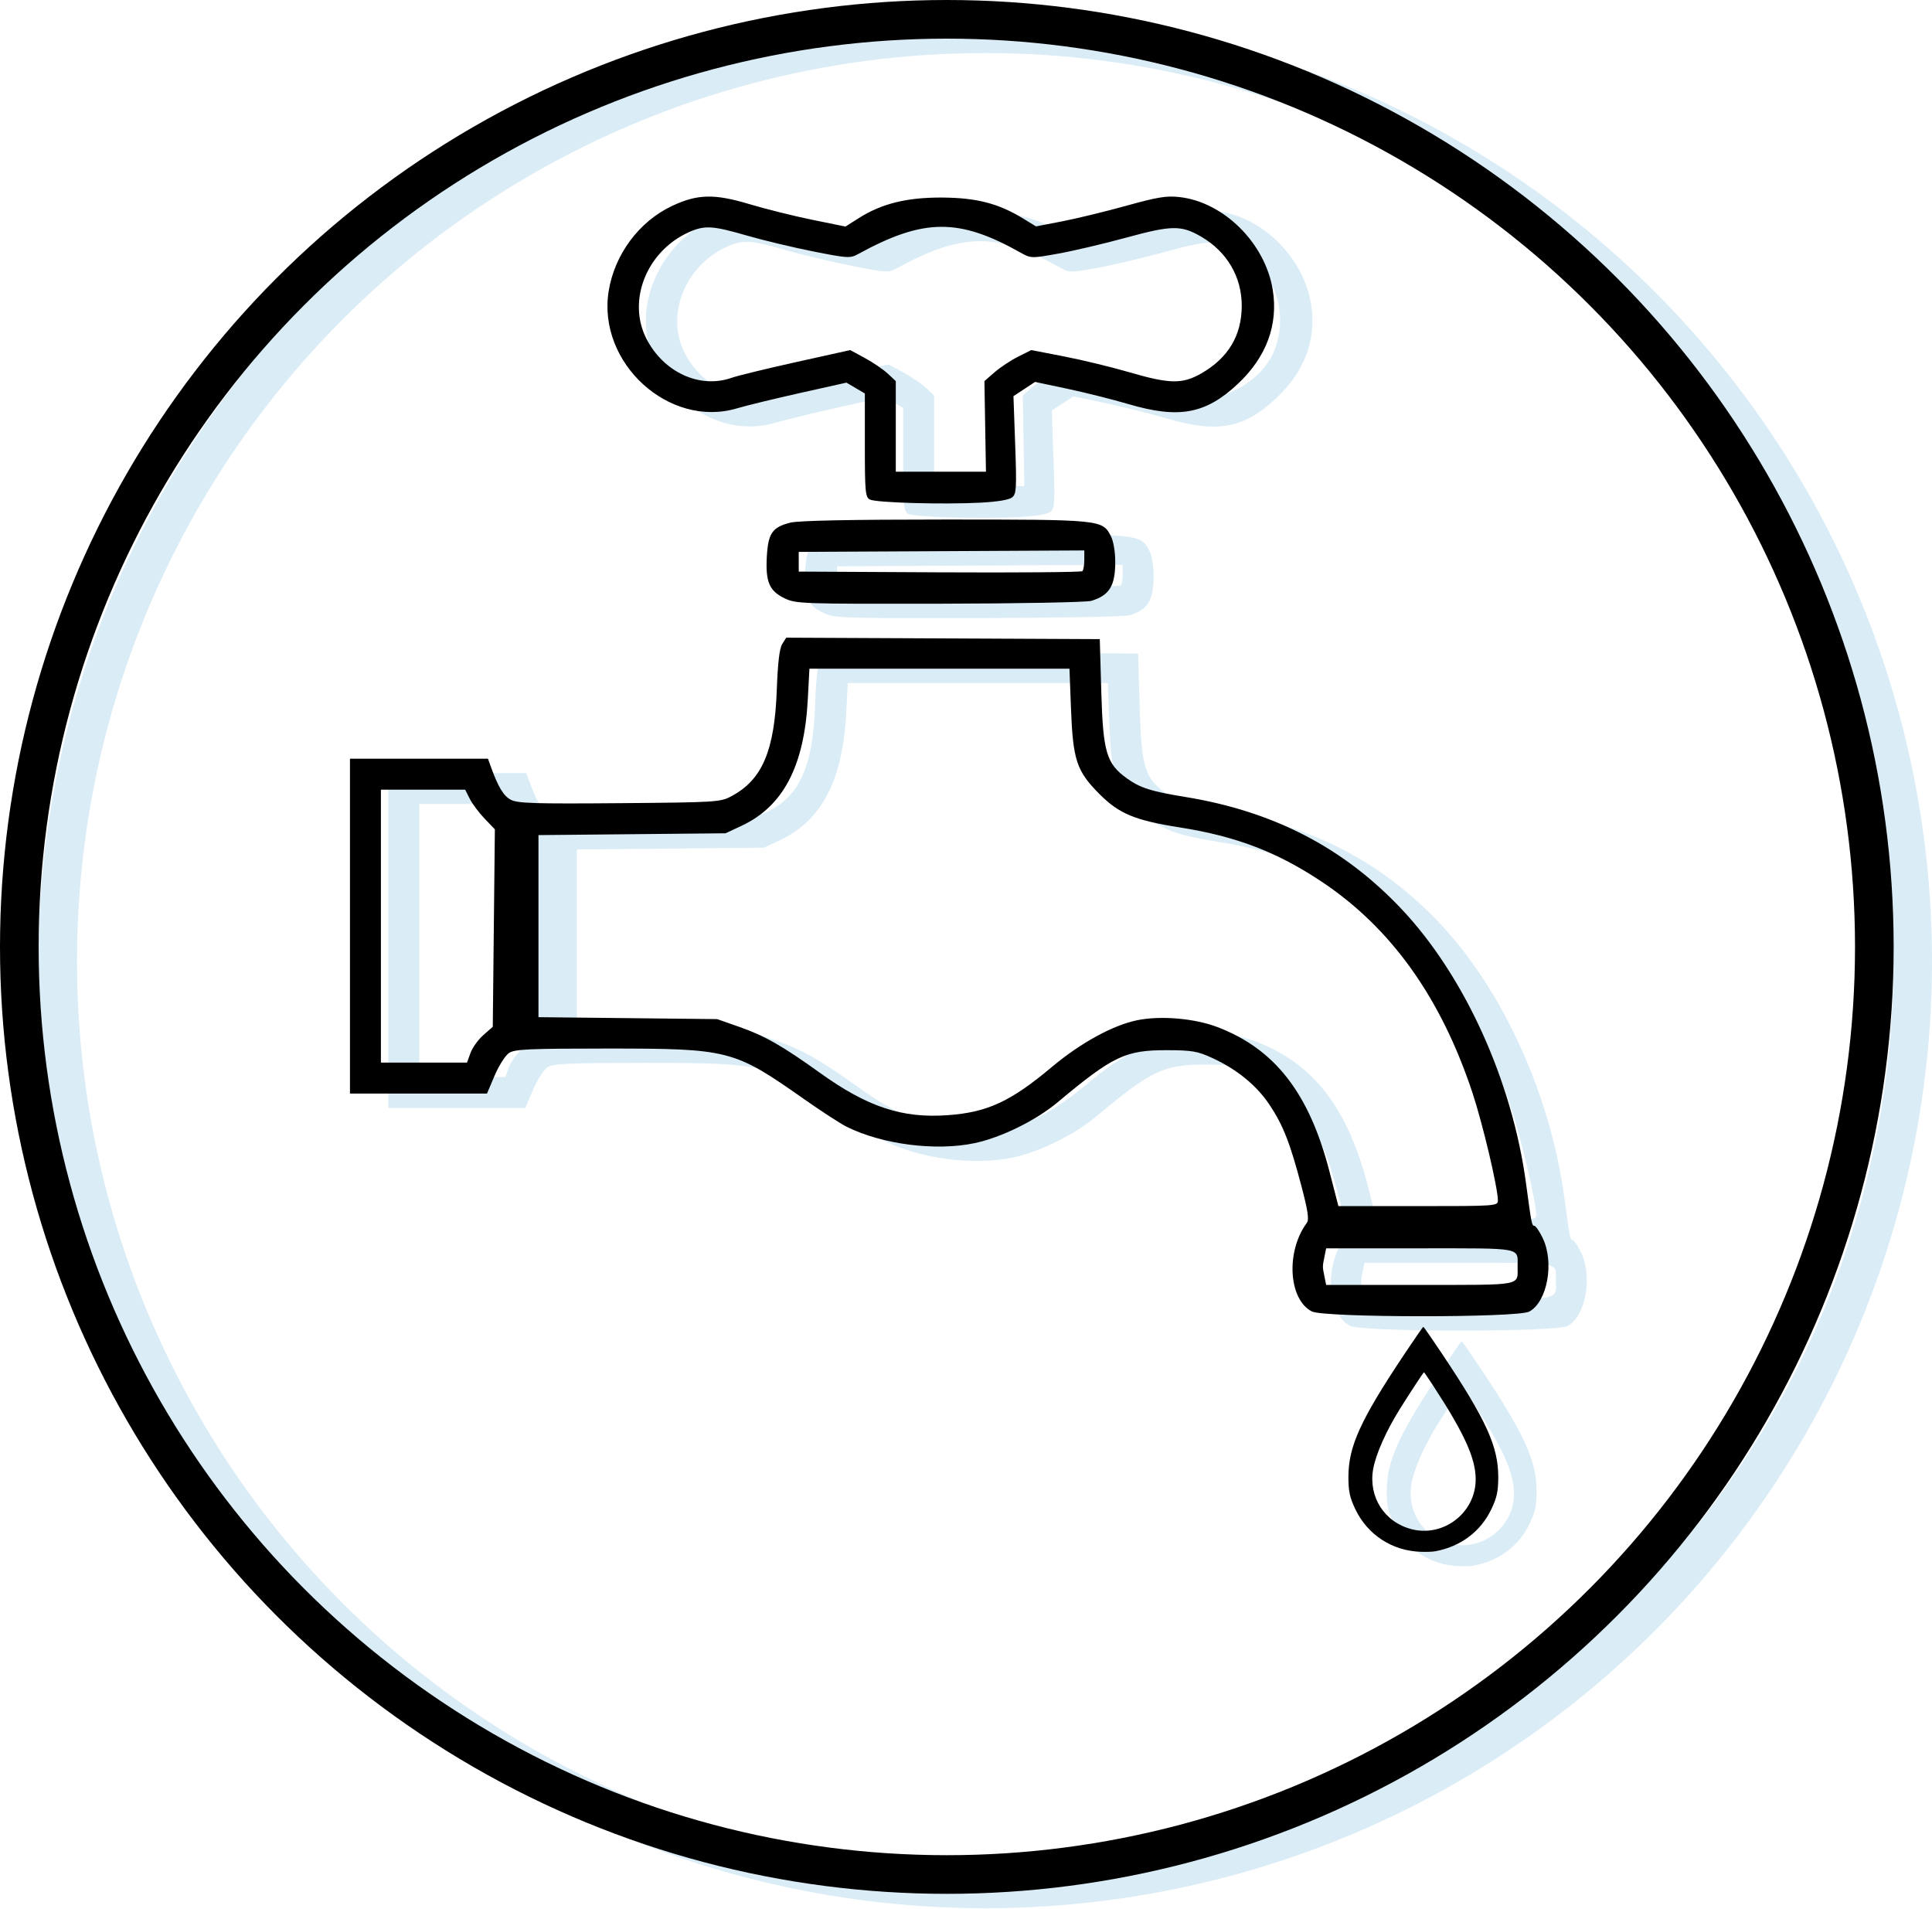 <svg width="100%" viewBox="0 0 250 247" fill="none" xmlns="http://www.w3.org/2000/svg">
<path d="M202.85 171.563C205.19 170.292 206.116 165.204 204.583 162.037C204.164 161.173 203.68 160.466 203.507 160.466C203.182 160.466 203.133 160.215 202.434 155.005C200.651 141.703 194.461 128.077 186.27 119.424C178.763 111.494 169.728 106.827 158.281 104.967C153.888 104.253 152.478 103.801 150.757 102.554C148.125 100.647 147.693 99.17 147.467 91.292L147.274 84.557L126.987 84.463L106.7 84.368L106.183 85.191C105.828 85.755 105.607 87.612 105.48 91.11C105.192 98.998 103.6 102.744 99.632 104.866C98.168 105.649 97.743 105.676 85.123 105.781C74.213 105.872 71.955 105.803 71.082 105.351C70.126 104.856 69.436 103.718 68.467 101.031L68.106 100.03H59.177H50.248V121.692V143.355H59.113H67.978L68.975 141.009C69.524 139.719 70.362 138.408 70.838 138.096C71.576 137.613 73.433 137.529 83.49 137.529C99.339 137.529 99.907 137.675 109.03 144.087C111.241 145.641 113.706 147.241 114.507 147.641C119.096 149.936 126.051 150.829 131.072 149.77C134.522 149.042 138.991 146.843 141.813 144.486C149 138.481 150.588 137.727 156.011 137.741C159.194 137.75 159.926 137.876 161.821 138.746C165.005 140.206 167.56 142.291 169.231 144.794C170.992 147.431 171.908 149.765 173.376 155.359C174.219 158.567 174.378 159.665 174.062 160.092C171.335 163.78 171.687 169.98 174.711 171.544C176.289 172.36 201.351 172.377 202.85 171.563V171.563ZM176.347 167.028C176.082 165.703 176.082 165.787 176.347 164.462L176.563 163.379H188.73C202.172 163.379 201.339 163.222 201.339 165.745C201.339 168.268 202.172 168.112 188.73 168.112H176.563L176.347 167.028ZM177.001 153.458C174.387 143.31 169.934 137.575 162.465 134.74C159.497 133.613 155.098 133.246 152.082 133.873C148.943 134.525 144.77 136.814 141.084 139.906C135.738 144.392 132.746 145.778 127.611 146.151C121.702 146.58 117.223 145.097 111.055 140.667C106.221 137.197 103.914 135.881 100.669 134.742L97.76 133.721L86.2 133.596L74.641 133.47V121.691V109.912L86.746 109.795L98.852 109.678L100.926 108.706C106.324 106.175 109.036 100.986 109.494 92.31L109.701 88.379H126.526H143.351L143.549 93.567C143.804 100.222 144.279 101.642 147.245 104.613C149.792 107.163 151.822 108.004 157.654 108.923C164.913 110.067 170.2 112.089 175.969 115.928C184.966 121.914 191.401 130.913 195.49 143.226C196.827 147.253 198.79 155.562 198.79 157.195C198.79 157.899 198.52 157.917 188.47 157.917H178.15L177.001 153.458ZM54.253 121.692V104.035H59.705H65.156L65.752 105.218C66.08 105.869 66.944 107.023 67.673 107.784L68.998 109.167L68.863 121.942L68.728 134.716L67.512 135.784C66.844 136.371 66.093 137.413 65.845 138.1L65.393 139.35H59.823H54.253V121.692ZM146.181 79.605C148.528 78.884 149.276 77.662 149.276 74.55C149.276 73.242 149.041 71.87 148.706 71.221C147.608 69.099 147.452 69.084 127.241 69.084C115.02 69.084 108.286 69.219 107.227 69.485C104.909 70.069 104.36 70.859 104.191 73.85C104.006 77.129 104.504 78.312 106.469 79.264C107.953 79.982 108.595 80.005 126.545 79.973C136.745 79.955 145.581 79.789 146.181 79.605V79.605ZM108.318 74.545V73.27L126.795 73.176L145.271 73.082V74.299C145.271 74.968 145.161 75.626 145.025 75.762C144.89 75.897 136.575 75.965 126.549 75.913L108.318 75.819V74.545ZM131.838 66.899C134.052 66.784 135.557 66.531 135.943 66.21C136.486 65.757 136.528 65.02 136.328 59.41L136.103 53.118L137.502 52.197L138.9 51.277L143.087 52.165C145.39 52.653 148.952 53.547 151.003 54.151C157.521 56.07 160.966 55.434 165.126 51.542C168.832 48.075 170.39 43.873 169.652 39.339C168.675 33.334 163.334 28.019 157.616 27.362C155.92 27.167 154.768 27.354 150.714 28.481C148.038 29.224 144.313 30.13 142.437 30.494L139.025 31.154L137.324 30.115C134.165 28.184 131.319 27.45 126.886 27.423C122.327 27.394 119.043 28.205 116.076 30.09L114.369 31.176L110.069 30.3C107.704 29.818 104.05 28.908 101.949 28.277C97.386 26.907 95.203 26.959 91.906 28.518C87.652 30.529 84.489 34.783 83.726 39.522C82.23 48.811 91.542 57.317 100.335 54.694C101.522 54.34 105.193 53.447 108.493 52.709L114.494 51.368L115.684 52.07L116.874 52.772V59.459C116.874 65.494 116.937 66.179 117.521 66.492C118.297 66.907 126.953 67.153 131.838 66.899V66.899ZM120.878 57.033V51.172L119.842 50.204C119.272 49.672 117.947 48.769 116.896 48.197L114.987 47.157L108.011 48.703C104.175 49.554 100.401 50.473 99.625 50.747C95.51 52.197 90.806 50.023 88.588 45.645C86.106 40.748 88.64 34.385 94.05 31.928C96.12 30.988 97.133 31.043 101.582 32.332C103.685 32.942 107.544 33.866 110.159 34.386C114.623 35.275 114.977 35.297 115.984 34.744C124.466 30.091 129.022 30.045 136.999 34.533C138.366 35.302 138.398 35.303 141.914 34.674C143.861 34.326 147.828 33.392 150.731 32.598C156.596 30.995 157.833 30.982 160.421 32.499C163.744 34.446 165.643 37.688 165.643 41.414C165.643 45.253 163.902 48.173 160.421 50.17C157.965 51.578 156.33 51.553 151.09 50.025C148.791 49.354 144.999 48.434 142.663 47.981L138.417 47.157L136.714 48.007C135.777 48.475 134.411 49.377 133.679 50.012L132.347 51.166L132.446 57.03L132.545 62.894H126.712H120.878L120.878 57.033Z" fill="#DAECF6"/>
<path d="M190.601 202.06C193.614 201.511 195.986 199.744 197.255 197.102C197.919 195.719 198.081 194.978 198.085 193.301C198.093 189.671 196.68 186.559 191.485 178.771C190.288 176.976 189.271 175.508 189.224 175.508C189.178 175.508 188.16 176.976 186.963 178.771C181.769 186.559 180.355 189.671 180.364 193.301C180.368 194.978 180.53 195.719 181.194 197.102C182.639 200.111 185.524 201.99 188.89 202.115C189.534 202.139 190.304 202.114 190.601 202.06V202.06ZM187.635 199.722C184.114 198.822 182.017 195.556 182.647 191.955C182.983 190.035 184.324 187.014 186.111 184.153C187.344 182.179 189.16 179.414 189.224 179.414C189.255 179.414 189.78 180.179 190.391 181.114C194.463 187.347 195.923 190.566 195.916 193.293C195.903 197.578 191.777 200.782 187.635 199.722V199.722Z" fill="#DAECF6"/>
<path d="M190.648 202.582C193.944 201.982 196.541 200.047 197.929 197.157C198.655 195.644 198.833 194.832 198.837 192.998C198.846 189.026 197.3 185.622 191.616 177.1C190.306 175.136 189.193 173.529 189.142 173.529C189.091 173.529 187.978 175.136 186.668 177.1C180.984 185.622 179.438 189.026 179.447 192.998C179.451 194.832 179.628 195.644 180.355 197.157C181.936 200.449 185.093 202.505 188.776 202.642C189.481 202.668 190.323 202.641 190.648 202.582V202.582ZM187.403 200.024C183.55 199.038 181.256 195.466 181.945 191.525C182.312 189.424 183.78 186.119 185.735 182.989C187.084 180.828 189.072 177.803 189.142 177.803C189.175 177.803 189.75 178.64 190.419 179.664C194.874 186.483 196.472 190.005 196.463 192.99C196.45 197.678 191.935 201.183 187.403 200.024V200.024Z" fill="#DAECF6"/>
<circle cx="127.481" cy="124.38" r="120.019" stroke="#DAECF6" stroke-width="5"/>
<path d="M197.887 169.702C200.227 168.43 201.153 163.343 199.62 160.176C199.202 159.312 198.718 158.605 198.544 158.605C198.219 158.605 198.17 158.353 197.471 153.144C195.688 139.842 189.498 126.216 181.307 117.563C173.801 109.633 164.765 104.966 153.318 103.105C148.925 102.392 147.515 101.939 145.794 100.693C143.162 98.786 142.73 97.309 142.504 89.431L142.311 82.695L122.024 82.601L101.737 82.507L101.22 83.329C100.865 83.894 100.644 85.751 100.517 89.249C100.229 97.137 98.637 100.883 94.669 103.005C93.205 103.788 92.78 103.815 80.16 103.92C69.25 104.01 66.992 103.941 66.119 103.49C65.163 102.995 64.474 101.857 63.504 99.17L63.143 98.168H54.214H45.285V119.831V141.493H54.15H63.016L64.013 139.148C64.561 137.857 65.399 136.547 65.875 136.235C66.613 135.751 68.47 135.668 78.527 135.668C94.376 135.668 94.945 135.814 104.067 142.226C106.278 143.78 108.743 145.38 109.544 145.78C114.133 148.074 121.088 148.968 126.11 147.908C129.559 147.18 134.028 144.982 136.85 142.625C144.037 136.62 145.625 135.866 151.049 135.88C154.231 135.888 154.963 136.015 156.859 136.885C160.042 138.345 162.597 140.43 164.268 142.933C166.029 145.569 166.945 147.904 168.413 153.498C169.256 156.706 169.415 157.804 169.099 158.231C166.372 161.919 166.724 168.119 169.748 169.683C171.327 170.499 196.388 170.516 197.887 169.702V169.702ZM171.384 165.167C171.119 163.842 171.119 163.926 171.384 162.601L171.601 161.517H183.767C197.209 161.517 196.376 161.361 196.376 163.884C196.376 166.407 197.209 166.25 183.767 166.25H171.601L171.384 165.167ZM172.038 151.596C169.424 141.448 164.971 135.714 157.502 132.879C154.534 131.752 150.135 131.384 147.119 132.011C143.98 132.664 139.807 134.953 136.122 138.045C130.775 142.53 127.783 143.917 122.648 144.29C116.739 144.719 112.26 143.235 106.092 138.806C101.258 135.335 98.951 134.019 95.706 132.88L92.797 131.86L81.237 131.734L69.678 131.609V119.83V108.051L81.784 107.934L93.889 107.816L95.963 106.844C101.361 104.314 104.073 99.124 104.531 90.449L104.738 86.518H121.563H138.388L138.586 91.706C138.841 98.36 139.316 99.781 142.282 102.751C144.829 105.302 146.859 106.143 152.691 107.062C159.951 108.206 165.237 110.228 171.006 114.066C180.003 120.052 186.438 129.051 190.527 141.365C191.864 145.392 193.827 153.7 193.827 155.334C193.827 156.037 193.557 156.056 183.507 156.056H173.187L172.038 151.596ZM49.29 119.831V102.173H54.742H60.194L60.789 103.357C61.117 104.007 61.981 105.162 62.71 105.923L64.035 107.306L63.9 120.08L63.765 132.855L62.549 133.922C61.881 134.509 61.13 135.552 60.882 136.239L60.43 137.488H54.86H49.29V119.831ZM141.219 77.743C143.565 77.022 144.313 75.8 144.313 72.689C144.313 71.38 144.078 70.008 143.743 69.36C142.646 67.238 142.489 67.222 122.278 67.222C110.057 67.222 103.323 67.357 102.264 67.624C99.947 68.207 99.397 68.997 99.228 71.989C99.043 75.268 99.541 76.451 101.506 77.402C102.99 78.121 103.632 78.143 121.583 78.112C131.782 78.094 140.618 77.928 141.219 77.743V77.743ZM103.355 72.683V71.409L121.832 71.315L140.308 71.22V72.437C140.308 73.107 140.198 73.765 140.062 73.9C139.927 74.036 131.613 74.104 121.586 74.052L103.355 73.958V72.683ZM126.875 65.038C129.09 64.922 130.594 64.67 130.98 64.348C131.523 63.896 131.565 63.158 131.365 57.549L131.141 51.257L132.539 50.336L133.937 49.415L138.124 50.303C140.427 50.792 143.989 51.686 146.04 52.289C152.558 54.209 156.003 53.572 160.163 49.681C163.869 46.214 165.428 42.012 164.69 37.478C163.712 31.472 158.371 26.158 152.653 25.501C150.957 25.306 149.805 25.493 145.751 26.619C143.075 27.363 139.35 28.269 137.474 28.633L134.062 29.293L132.361 28.254C129.202 26.323 126.356 25.589 121.923 25.561C117.364 25.533 114.08 26.343 111.114 28.229L109.406 29.314L105.106 28.438C102.741 27.957 99.087 27.046 96.986 26.416C92.423 25.046 90.24 25.098 86.943 26.657C82.689 28.667 79.526 32.922 78.763 37.661C77.267 46.95 86.579 55.456 95.372 52.833C96.559 52.479 100.23 51.585 103.53 50.848L109.531 49.507L110.721 50.209L111.911 50.911V57.597C111.911 63.633 111.974 64.318 112.558 64.63C113.334 65.046 121.99 65.292 126.875 65.038V65.038ZM115.915 55.172V49.311L114.879 48.343C114.31 47.81 112.984 46.907 111.934 46.336L110.024 45.296L103.049 46.842C99.212 47.693 95.439 48.612 94.662 48.885C90.547 50.336 85.844 48.162 83.625 43.784C81.144 38.886 83.677 32.523 89.087 30.067C91.157 29.127 92.17 29.181 96.62 30.471C98.722 31.08 102.581 32.005 105.196 32.525C109.66 33.413 110.014 33.435 111.021 32.883C119.503 28.23 124.059 28.184 132.036 32.672C133.403 33.441 133.435 33.441 136.951 32.812C138.898 32.464 142.865 31.53 145.768 30.737C151.633 29.133 152.87 29.121 155.459 30.638C158.781 32.585 160.681 35.827 160.681 39.553C160.681 43.392 158.939 46.312 155.458 48.308C153.002 49.717 151.367 49.692 146.127 48.163C143.828 47.493 140.036 46.573 137.7 46.12L133.454 45.295L131.751 46.146C130.814 46.614 129.449 47.516 128.716 48.151L127.384 49.305L127.483 55.169L127.583 61.033H121.749H115.916L115.915 55.172Z" fill="#010000"/>
<path d="M185.638 200.199C188.651 199.65 191.023 197.882 192.292 195.241C192.956 193.858 193.118 193.116 193.122 191.439C193.13 187.81 191.717 184.698 186.522 176.909C185.325 175.115 184.308 173.646 184.261 173.646C184.215 173.646 183.197 175.115 182 176.909C176.806 184.698 175.392 187.81 175.401 191.439C175.405 193.116 175.567 193.858 176.231 195.241C177.676 198.25 180.561 200.129 183.927 200.254C184.571 200.277 185.341 200.253 185.638 200.199V200.199ZM182.672 197.861C179.151 196.96 177.054 193.695 177.684 190.093C178.02 188.174 179.361 185.152 181.148 182.292C182.381 180.317 184.197 177.553 184.261 177.553C184.292 177.553 184.817 178.318 185.428 179.253C189.5 185.485 190.961 188.704 190.953 191.432C190.94 195.716 186.814 198.92 182.672 197.861V197.861Z" fill="#010000"/>
<path d="M185.685 200.722C188.982 200.122 191.578 198.188 192.966 195.298C193.693 193.785 193.87 192.973 193.874 191.138C193.883 187.167 192.337 183.762 186.653 175.24C185.343 173.277 184.23 171.67 184.179 171.67C184.128 171.67 183.015 173.277 181.705 175.24C176.021 183.762 174.475 187.167 174.484 191.138C174.488 192.973 174.665 193.785 175.392 195.298C176.973 198.59 180.13 200.646 183.813 200.782C184.518 200.808 185.36 200.782 185.685 200.722V200.722ZM182.44 198.165C178.587 197.179 176.293 193.606 176.982 189.665C177.35 187.565 178.817 184.259 180.772 181.129C182.121 178.969 184.109 175.944 184.179 175.944C184.213 175.944 184.787 176.781 185.456 177.804C189.911 184.624 191.509 188.146 191.5 191.13C191.487 195.818 186.972 199.324 182.44 198.165V198.165Z" fill="#010000"/>
<circle cx="122.519" cy="122.519" r="120.019" stroke="#010000" stroke-width="5"/>
</svg>
